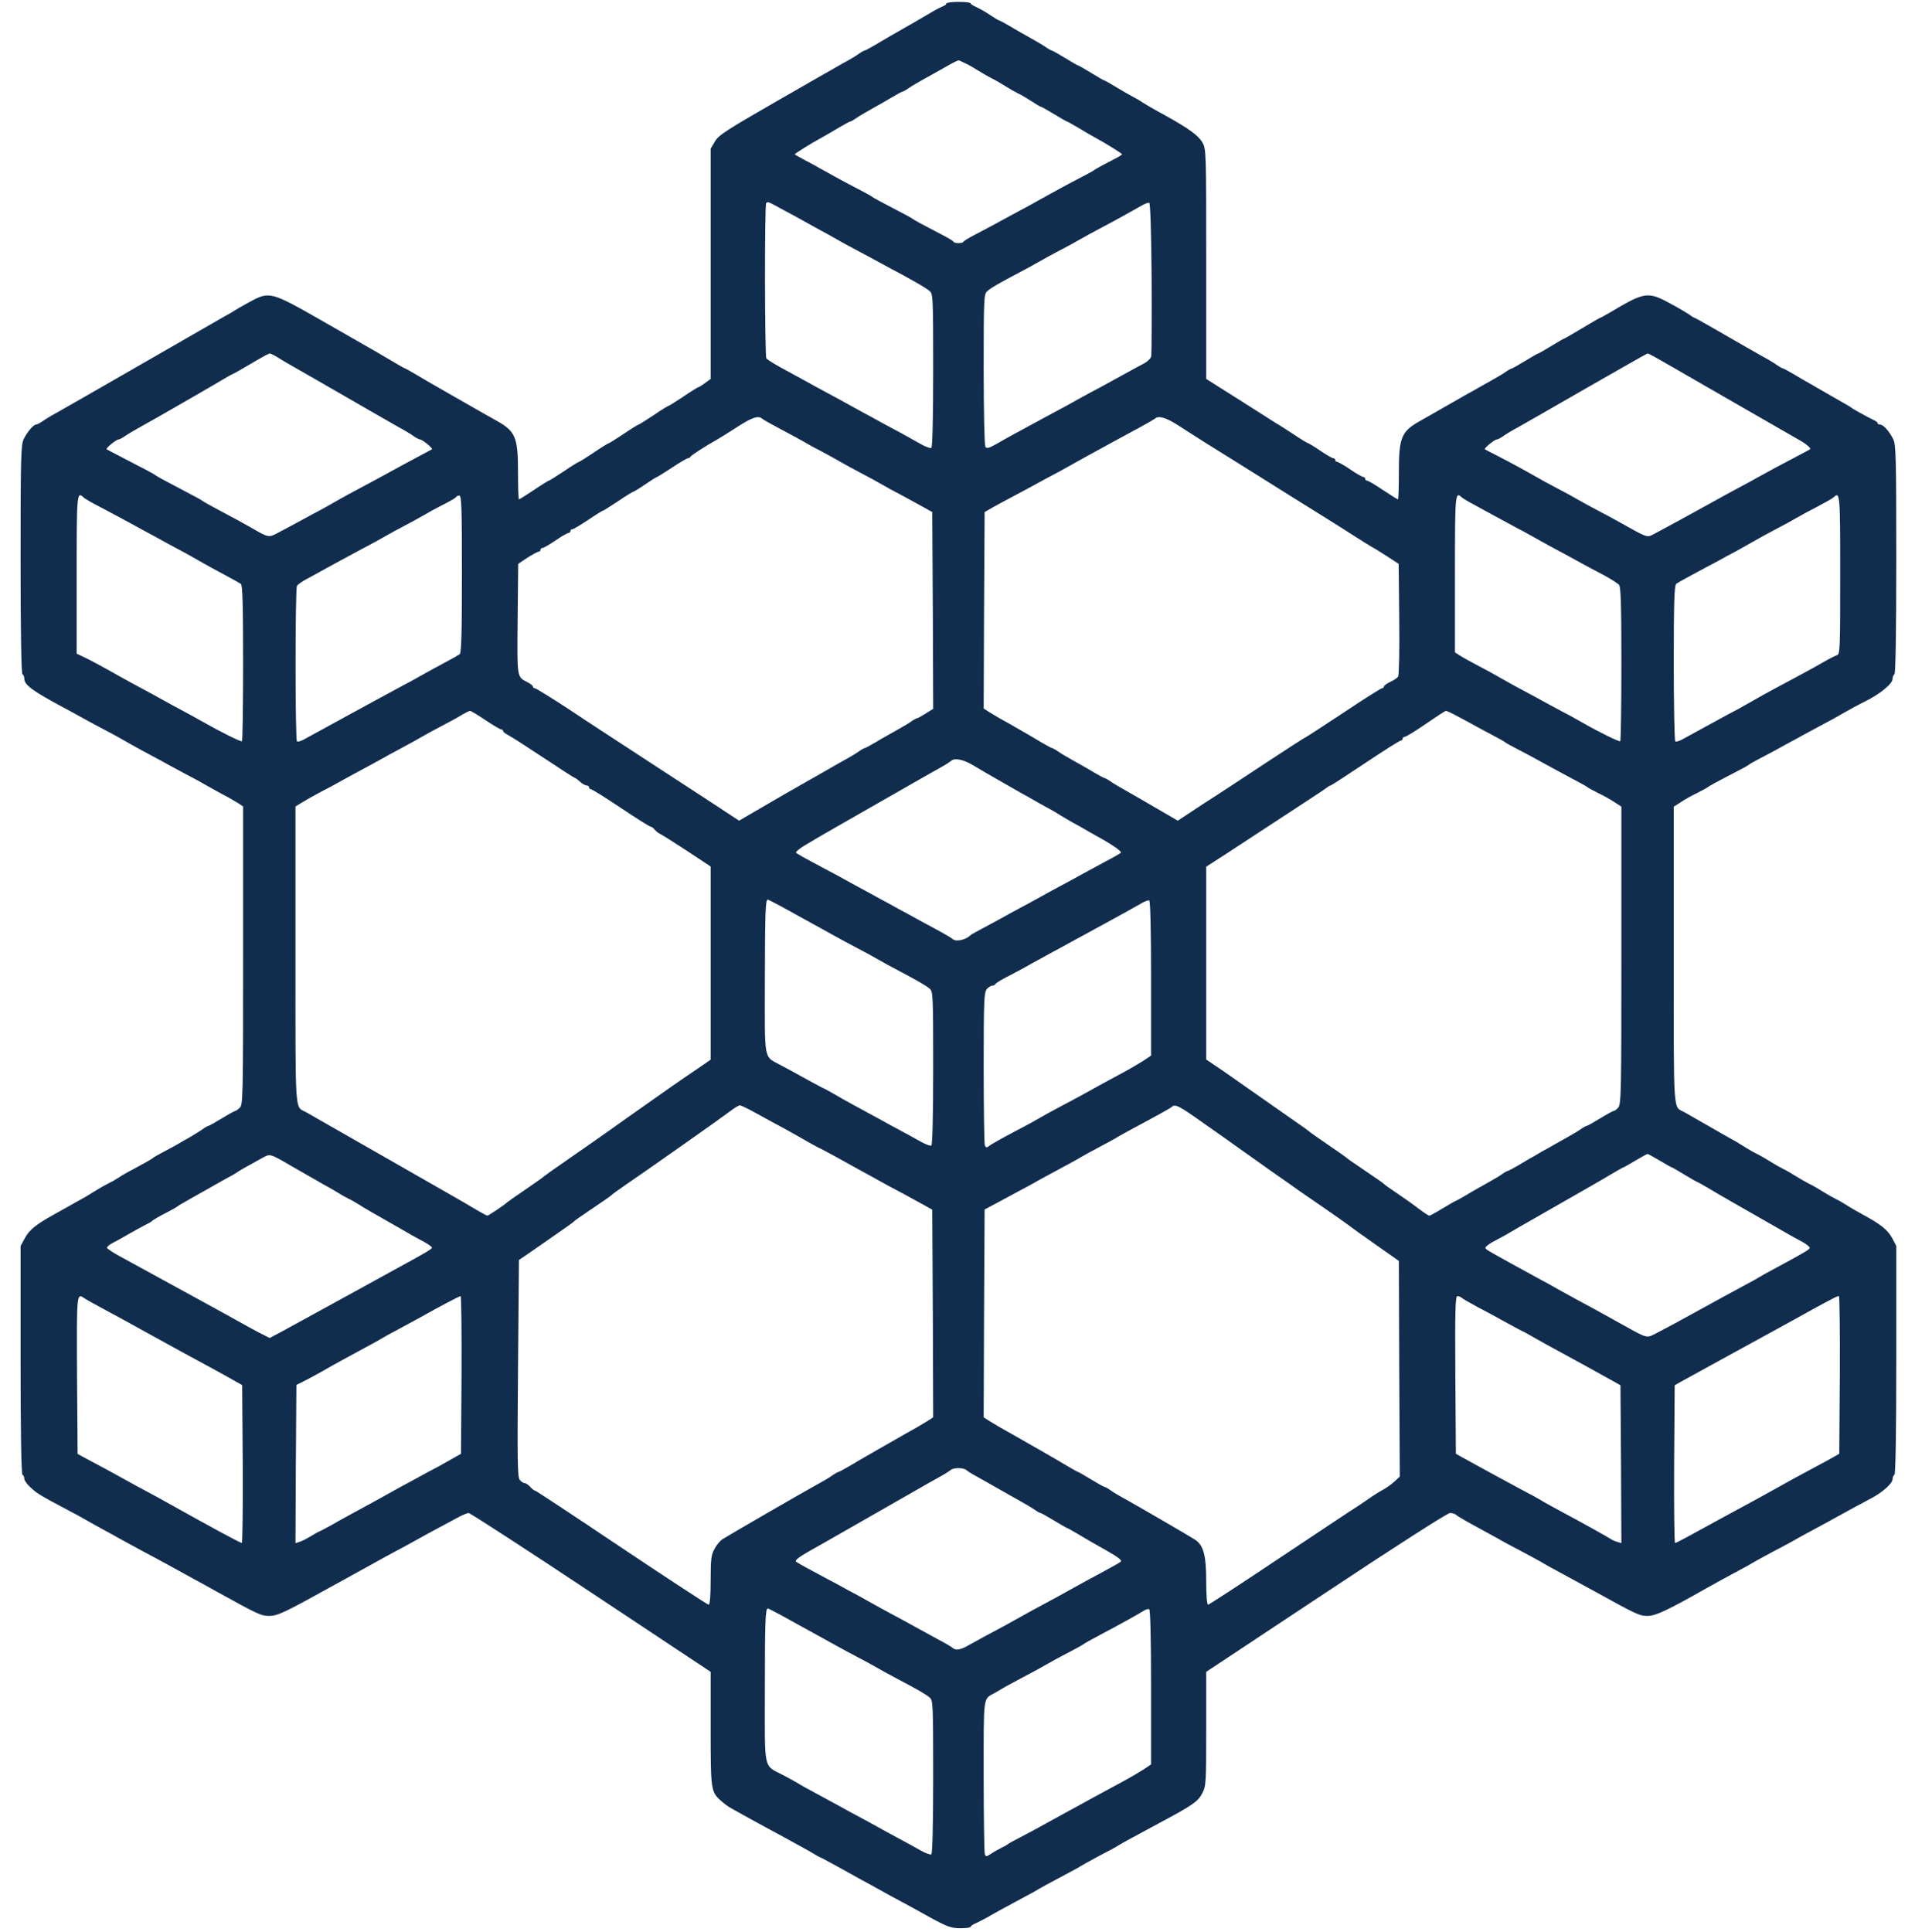 <?xml version="1.0" standalone="no"?>
<!DOCTYPE svg PUBLIC "-//W3C//DTD SVG 20010904//EN"
 "http://www.w3.org/TR/2001/REC-SVG-20010904/DTD/svg10.dtd">
<svg version="1.0" xmlns="http://www.w3.org/2000/svg"
 width="1024pt" height="1033pt" viewBox="0 0 1024 1033"
 preserveAspectRatio="xMidYMid meet">

<g transform="translate(0,1033) scale(0.1,-0.1)"
fill="#112D4E" stroke="none">
<path d="M5060 10311 c0 -5 -8 -11 -17 -14 -10 -4 -38 -18 -63 -33 -25 -15
-60 -35 -77 -45 -18 -11 -49 -28 -68 -39 -87 -50 -103 -59 -153 -89 -29 -17
-55 -31 -58 -31 -3 0 -18 -8 -32 -18 -15 -11 -52 -33 -82 -49 -30 -17 -192
-109 -360 -206 -266 -153 -308 -180 -327 -213 l-23 -39 0 -616 0 -615 -30 -22
c-16 -12 -32 -22 -35 -22 -3 0 -39 -22 -80 -50 -41 -27 -77 -50 -80 -50 -3 0
-39 -22 -80 -50 -41 -27 -77 -50 -80 -50 -3 0 -39 -22 -80 -50 -41 -27 -77
-50 -80 -50 -3 0 -39 -22 -80 -50 -41 -27 -77 -50 -80 -50 -3 0 -39 -22 -80
-50 -41 -27 -77 -50 -80 -50 -3 0 -39 -22 -80 -50 -41 -27 -77 -50 -80 -50 -3
0 -5 65 -5 144 0 187 -13 219 -112 275 -21 12 -54 30 -73 41 -19 11 -51 29
-70 40 -19 11 -51 29 -70 40 -19 11 -51 29 -70 40 -87 50 -103 59 -153 89 -29
17 -54 31 -56 31 -3 0 -39 21 -156 90 -8 5 -129 74 -269 154 -297 170 -298
170 -409 110 -37 -20 -71 -40 -77 -44 -5 -4 -30 -19 -55 -32 -25 -14 -223
-128 -440 -253 -217 -125 -420 -241 -450 -258 -30 -16 -67 -38 -82 -49 -14
-10 -30 -18 -35 -18 -14 0 -48 -40 -67 -79 -14 -30 -16 -99 -16 -642 0 -394 4
-610 10 -614 6 -3 10 -14 10 -24 0 -33 44 -65 200 -149 36 -19 85 -46 110 -60
25 -14 77 -42 115 -62 39 -20 88 -47 110 -60 22 -13 64 -36 93 -52 28 -15 78
-42 110 -59 31 -18 89 -48 127 -69 39 -20 88 -47 110 -60 22 -13 63 -35 90
-50 28 -14 63 -35 78 -44 l27 -18 0 -798 c0 -759 -1 -798 -18 -813 -10 -10
-21 -17 -24 -17 -3 0 -36 -18 -72 -40 -36 -22 -68 -40 -72 -40 -3 0 -18 -8
-32 -19 -15 -10 -44 -28 -64 -40 -21 -11 -55 -31 -75 -43 -21 -11 -56 -31 -78
-42 -22 -12 -42 -23 -45 -26 -6 -6 -41 -26 -108 -62 -30 -15 -66 -36 -80 -46
-15 -10 -40 -24 -57 -32 -16 -8 -41 -22 -55 -31 -14 -9 -42 -26 -62 -38 -21
-11 -55 -31 -75 -42 -21 -12 -63 -35 -93 -52 -96 -53 -134 -83 -157 -127 l-23
-42 0 -608 c0 -395 4 -611 10 -615 6 -3 10 -13 10 -22 0 -9 15 -30 34 -47 33
-31 55 -44 191 -116 39 -20 88 -47 110 -60 22 -13 63 -35 90 -50 28 -15 66
-36 85 -47 19 -11 76 -41 125 -68 50 -26 108 -58 130 -70 22 -12 67 -37 100
-55 33 -18 105 -57 160 -88 226 -125 241 -132 285 -132 43 0 80 17 325 153 50
27 115 63 145 80 30 16 75 41 100 55 25 14 74 41 110 60 36 19 85 46 110 60
25 14 74 41 110 60 36 19 84 45 108 58 23 13 50 24 58 24 8 0 303 -191 655
-425 l639 -424 0 -304 c0 -330 1 -338 57 -387 15 -14 39 -31 52 -38 63 -36
234 -129 301 -165 41 -22 96 -53 123 -68 26 -16 49 -29 51 -29 2 0 41 -21 87
-46 46 -26 109 -60 139 -77 30 -16 75 -41 100 -55 25 -14 74 -41 110 -60 36
-19 85 -46 110 -60 132 -74 152 -82 206 -82 30 0 54 3 54 8 0 4 15 14 33 21
17 8 54 27 80 43 27 15 92 51 145 79 53 28 102 55 107 59 6 4 55 31 110 60 55
29 105 56 110 60 6 4 50 29 99 55 49 25 99 52 110 60 20 12 56 32 216 118 178
95 205 114 228 157 21 41 22 50 22 346 l0 305 640 424 c375 249 650 425 663
425 13 0 27 -4 32 -9 10 -9 53 -34 140 -81 28 -15 66 -36 86 -47 19 -12 80
-44 135 -73 54 -29 104 -56 109 -60 6 -4 44 -25 85 -47 41 -22 122 -66 180
-98 232 -128 246 -135 290 -135 43 0 105 29 315 148 44 25 114 63 155 85 41
22 80 43 85 47 6 4 55 31 109 60 55 29 116 61 135 73 20 11 65 36 101 55 36
19 85 46 110 60 50 28 122 67 190 103 59 32 110 78 110 100 0 10 5 21 10 24 6
4 10 220 10 615 l0 608 -22 42 c-24 44 -62 75 -163 129 -32 18 -71 40 -85 50
-14 9 -38 23 -55 31 -16 8 -48 26 -70 40 -22 14 -53 32 -70 40 -16 8 -48 26
-70 40 -22 14 -53 32 -70 40 -16 8 -48 26 -70 40 -22 14 -53 32 -70 40 -16 8
-41 22 -55 31 -14 9 -42 26 -62 38 -21 11 -54 30 -73 41 -19 11 -51 29 -70 40
-39 22 -89 51 -126 72 -64 36 -59 -41 -59 838 l0 797 38 24 c20 14 60 36 87
49 28 14 52 27 55 30 5 5 54 32 155 84 33 17 62 33 65 36 3 3 25 16 50 29 25
13 69 37 98 52 28 16 78 43 110 60 31 18 89 48 127 69 39 20 93 50 120 66 28
16 80 45 117 63 81 40 148 95 148 121 0 10 5 22 10 25 6 4 10 220 10 614 0
543 -2 612 -16 642 -21 43 -53 79 -71 79 -7 0 -13 3 -13 8 0 4 -10 12 -23 17
-31 15 -111 59 -117 65 -3 3 -16 11 -29 18 -54 31 -102 58 -193 111 -18 10
-57 32 -86 50 -29 17 -55 31 -58 31 -3 0 -18 8 -32 18 -15 11 -52 33 -82 49
-30 17 -122 69 -204 117 -82 47 -151 86 -153 86 -3 0 -17 8 -31 19 -15 10 -61
37 -104 60 -116 63 -135 60 -316 -48 -29 -17 -55 -31 -57 -31 -2 0 -45 -25
-95 -55 -50 -30 -93 -55 -95 -55 -3 0 -34 -18 -70 -40 -36 -22 -67 -40 -70
-40 -3 0 -34 -18 -70 -40 -36 -22 -68 -40 -71 -40 -3 0 -18 -8 -32 -18 -15
-11 -52 -32 -82 -49 -30 -17 -72 -40 -92 -52 -21 -11 -54 -30 -73 -41 -19 -11
-51 -29 -70 -40 -19 -11 -51 -29 -70 -40 -19 -11 -52 -29 -72 -41 -100 -56
-113 -88 -113 -275 0 -79 -2 -144 -5 -144 -3 0 -39 23 -80 50 -41 28 -79 50
-85 50 -5 0 -10 5 -10 10 0 6 -5 10 -11 10 -5 0 -37 18 -69 40 -32 22 -64 40
-69 40 -6 0 -11 5 -11 10 0 6 -5 10 -11 10 -5 0 -37 18 -69 40 -32 22 -62 40
-65 40 -3 0 -38 21 -78 48 -40 26 -80 52 -90 57 -9 6 -57 36 -107 68 -49 31
-130 83 -180 114 l-90 57 0 614 c0 604 0 615 -21 651 -20 36 -75 76 -204 147
-54 29 -109 61 -140 82 -11 6 -27 15 -35 19 -8 4 -43 24 -78 45 -34 21 -64 38
-67 38 -3 0 -34 18 -70 40 -36 22 -67 40 -70 40 -3 0 -34 18 -70 40 -36 22
-68 40 -71 40 -3 0 -18 8 -32 18 -15 11 -52 32 -82 49 -30 17 -79 44 -108 62
-29 17 -55 31 -58 31 -3 0 -24 13 -47 28 -23 16 -57 35 -74 43 -18 8 -33 17
-33 21 0 5 -29 8 -65 8 -36 0 -65 -4 -65 -9z m105 -321 c17 -8 48 -26 70 -40
22 -14 54 -32 70 -40 17 -8 48 -26 70 -40 22 -14 54 -32 70 -40 17 -8 49 -27
72 -42 23 -15 44 -28 47 -28 4 0 36 -18 72 -40 36 -22 68 -40 70 -40 2 0 27
-14 56 -31 29 -18 73 -43 98 -57 56 -30 140 -83 140 -87 0 -2 -12 -10 -27 -18
-74 -38 -118 -62 -123 -67 -3 -3 -32 -19 -65 -36 -68 -35 -149 -79 -215 -116
-25 -14 -76 -43 -115 -63 -38 -21 -95 -51 -125 -68 -30 -16 -82 -44 -115 -61
-33 -17 -61 -34 -63 -38 -2 -5 -14 -8 -27 -8 -13 0 -25 3 -27 8 -1 4 -30 21
-63 38 -102 53 -150 79 -155 84 -3 3 -32 19 -65 36 -100 52 -150 79 -155 84
-3 3 -32 19 -65 36 -70 36 -154 82 -209 113 -22 13 -61 34 -88 48 -26 14 -48
26 -48 28 0 4 86 58 140 87 25 14 69 39 98 57 29 17 55 31 58 31 3 0 18 8 32
18 15 11 52 32 82 49 30 17 79 44 108 62 29 17 55 31 58 31 3 0 18 8 32 18 15
11 52 32 82 49 30 17 73 40 95 53 66 38 88 49 94 47 3 -2 20 -9 36 -17z m-977
-782 c43 -23 93 -50 112 -61 19 -11 58 -32 85 -47 28 -15 68 -37 90 -50 22
-13 72 -40 110 -60 39 -21 96 -51 128 -69 31 -17 81 -44 110 -59 98 -54 132
-74 150 -90 16 -14 17 -47 17 -423 0 -255 -4 -410 -10 -414 -5 -3 -31 6 -57
21 -27 15 -72 40 -100 56 -29 15 -78 42 -108 58 -30 17 -80 44 -110 60 -30 17
-79 43 -107 59 -146 79 -176 95 -213 116 -22 12 -71 39 -110 60 -38 21 -73 43
-77 49 -9 13 -10 821 -1 830 9 9 9 9 91 -36z m1970 -364 c1 -219 0 -408 -2
-419 -3 -12 -20 -28 -38 -38 -18 -9 -62 -33 -98 -53 -36 -20 -96 -53 -135 -74
-38 -20 -90 -48 -115 -62 -25 -14 -76 -43 -115 -63 -38 -21 -94 -51 -122 -66
-29 -16 -77 -42 -105 -57 -29 -16 -75 -41 -102 -57 -39 -22 -50 -24 -57 -14
-5 8 -9 194 -9 415 0 369 1 402 18 416 19 18 63 43 167 98 39 20 88 47 110 60
22 13 72 40 110 60 39 20 88 47 110 60 22 13 72 40 110 60 74 39 170 92 220
121 17 10 35 16 40 15 6 -2 11 -147 13 -402z m-4670 -427 c20 -13 62 -37 92
-54 30 -17 154 -88 275 -158 121 -70 245 -141 275 -158 30 -16 67 -38 82 -49
14 -10 30 -18 35 -18 11 0 69 -47 63 -52 -3 -2 -25 -14 -50 -27 -25 -13 -69
-37 -97 -52 -29 -16 -79 -43 -110 -60 -32 -18 -89 -48 -128 -69 -38 -20 -88
-47 -110 -60 -22 -13 -64 -36 -92 -52 -29 -15 -79 -42 -110 -59 -32 -18 -84
-45 -116 -62 -63 -34 -55 -35 -160 25 -27 16 -92 51 -145 79 -53 28 -102 55
-108 60 -6 5 -44 26 -85 47 -126 66 -164 87 -169 92 -5 5 -51 29 -192 102 -35
18 -65 34 -68 36 -6 5 52 52 63 52 5 0 21 8 35 18 15 11 52 32 82 49 60 33
275 156 408 234 45 27 84 49 86 49 2 0 33 17 68 38 109 64 123 71 131 72 4 0
24 -10 45 -23z m7352 9 c14 -7 187 -107 385 -221 198 -114 376 -216 395 -227
38 -21 67 -46 59 -50 -2 -2 -29 -16 -59 -32 -83 -43 -170 -90 -220 -118 -25
-14 -74 -41 -110 -60 -36 -19 -85 -46 -110 -60 -95 -53 -304 -167 -343 -187
-30 -16 -33 -14 -177 67 -25 14 -76 42 -115 62 -38 20 -88 47 -110 60 -22 13
-71 40 -110 60 -38 20 -88 47 -110 60 -54 31 -138 77 -210 114 -33 16 -62 32
-65 34 -6 5 52 52 63 52 5 0 21 8 35 18 15 11 52 33 82 49 30 17 197 112 370
212 173 99 317 181 320 181 3 0 16 -6 30 -14z m-4764 -335 c5 -5 50 -30 99
-56 50 -26 104 -56 120 -65 17 -10 59 -34 95 -52 36 -19 83 -45 105 -58 22
-13 72 -40 110 -60 39 -20 88 -47 110 -60 22 -13 73 -41 114 -62 40 -22 92
-50 115 -63 l41 -23 3 -526 2 -526 -40 -25 c-22 -14 -42 -25 -46 -25 -3 0 -18
-8 -32 -18 -15 -11 -52 -32 -82 -49 -30 -17 -79 -44 -108 -62 -29 -17 -55 -31
-58 -31 -3 0 -18 -8 -32 -18 -15 -11 -52 -33 -82 -49 -30 -17 -168 -96 -307
-175 l-251 -146 -169 111 c-92 60 -258 168 -368 240 -110 72 -278 181 -372
244 -95 62 -177 113 -183 113 -5 0 -10 4 -10 8 0 5 -12 15 -27 23 -60 31 -58
18 -55 339 l3 295 49 33 c27 17 54 32 60 32 5 0 10 5 10 10 0 6 5 10 11 10 5
0 37 18 69 40 32 22 64 40 69 40 6 0 11 5 11 10 0 6 5 10 10 10 6 0 44 23 85
50 41 28 77 50 80 50 3 0 39 23 80 50 41 28 77 50 80 50 3 0 33 18 65 40 32
22 61 40 64 40 2 0 39 23 80 50 42 28 80 50 85 50 5 0 11 3 13 8 3 7 85 60
138 89 14 8 63 38 109 68 82 53 116 65 137 46z m2222 -34 c37 -24 103 -66 147
-94 119 -74 230 -143 325 -203 95 -60 206 -129 325 -203 44 -28 112 -70 150
-95 39 -25 79 -50 90 -56 12 -6 49 -29 83 -51 l61 -40 3 -295 c2 -162 -1 -301
-6 -308 -5 -7 -24 -20 -42 -28 -19 -9 -34 -20 -34 -25 0 -5 -4 -9 -10 -9 -5 0
-98 -58 -205 -130 -108 -71 -198 -130 -200 -130 -3 0 -96 -60 -207 -133 -112
-74 -265 -175 -342 -224 l-138 -91 -112 65 c-61 36 -136 79 -166 96 -30 17
-67 38 -82 49 -14 10 -29 18 -32 18 -3 0 -29 14 -58 31 -29 18 -78 45 -108 62
-30 17 -67 38 -82 49 -14 10 -29 18 -32 18 -3 0 -29 14 -58 31 -29 18 -68 40
-85 50 -67 39 -104 60 -139 79 -19 11 -46 28 -60 36 l-24 16 2 525 3 525 45
26 c25 14 77 42 115 62 39 21 96 51 128 69 31 17 81 44 110 59 28 16 72 40 97
54 41 23 76 42 215 118 28 15 82 44 120 65 39 21 74 42 80 46 19 18 57 8 123
-34z m-5852 -386 c5 -6 43 -28 84 -49 41 -22 101 -53 133 -71 31 -17 82 -44
112 -61 30 -16 80 -43 110 -60 30 -16 79 -43 108 -58 28 -16 70 -39 92 -52 22
-13 74 -41 115 -63 41 -22 81 -44 88 -49 9 -8 12 -105 12 -423 0 -226 -3 -414
-6 -418 -5 -5 -108 46 -214 106 -19 11 -64 36 -100 55 -36 19 -85 46 -110 60
-25 14 -74 41 -110 60 -36 19 -85 46 -110 60 -121 68 -168 93 -202 109 l-38
18 0 422 c0 431 1 447 36 414z m2024 -410 c0 -323 -3 -421 -12 -429 -7 -5 -42
-25 -78 -44 -36 -19 -85 -46 -110 -60 -25 -14 -76 -43 -115 -63 -38 -21 -94
-51 -122 -66 -29 -16 -78 -42 -108 -59 -30 -16 -80 -43 -110 -60 -101 -55
-170 -93 -194 -106 -14 -7 -28 -11 -33 -8 -10 7 -10 815 0 832 5 7 26 22 48
34 21 11 59 32 84 46 60 33 139 76 225 122 39 20 88 47 110 60 22 13 72 40
110 60 39 20 90 49 115 63 25 15 70 39 100 54 30 15 57 31 58 35 2 4 10 8 18
8 12 0 14 -64 14 -419z m5346 410 c5 -5 35 -23 67 -40 31 -17 81 -44 110 -60
28 -15 84 -45 122 -66 39 -20 90 -49 115 -63 25 -14 74 -41 110 -60 36 -19 85
-46 110 -60 25 -14 79 -43 120 -64 41 -22 81 -47 88 -56 9 -12 12 -112 12
-422 0 -224 -3 -409 -6 -413 -5 -5 -117 50 -209 103 -22 13 -71 40 -110 60
-38 21 -96 51 -127 69 -32 17 -82 44 -110 59 -29 16 -71 39 -93 52 -22 13 -71
40 -110 60 -38 20 -82 44 -97 54 l-28 18 0 419 c0 427 1 443 36 410z m2024
-415 c0 -395 -1 -424 -17 -429 -10 -3 -47 -22 -83 -43 -61 -35 -106 -59 -252
-137 -35 -19 -81 -44 -103 -57 -22 -13 -64 -36 -92 -52 -29 -15 -78 -41 -108
-58 -101 -55 -170 -93 -194 -106 -14 -7 -28 -11 -33 -8 -4 3 -8 191 -8 418 0
319 3 416 13 424 6 5 48 29 92 52 44 24 104 56 133 71 28 16 76 42 105 57 28
16 70 39 92 52 22 13 72 40 110 60 39 20 88 47 110 60 22 13 74 41 115 62 41
22 79 43 85 49 34 33 35 17 35 -415z m-7245 -776 c41 -27 79 -50 85 -50 5 0
10 -4 10 -8 0 -5 12 -15 28 -23 15 -7 100 -62 189 -121 90 -60 165 -108 168
-108 3 0 15 -9 27 -20 12 -11 28 -20 35 -20 7 0 13 -4 13 -10 0 -5 5 -10 10
-10 6 0 78 -45 160 -100 82 -55 154 -100 159 -100 4 0 15 -7 22 -16 7 -9 20
-19 29 -23 8 -3 72 -44 143 -90 l127 -84 0 -516 0 -517 -77 -53 c-73 -49 -158
-108 -377 -263 -120 -86 -258 -182 -352 -247 -44 -30 -81 -57 -84 -60 -3 -4
-48 -35 -100 -71 -52 -35 -97 -67 -100 -70 -7 -9 -98 -70 -104 -70 -3 0 -29
14 -58 31 -50 30 -66 39 -153 89 -19 11 -51 29 -70 40 -19 11 -51 29 -70 40
-19 11 -51 29 -70 40 -19 11 -51 29 -70 40 -19 11 -51 29 -70 40 -19 11 -51
29 -70 40 -19 11 -51 29 -70 40 -19 11 -51 29 -70 40 -19 11 -51 29 -70 40
-39 22 -89 51 -126 72 -64 36 -59 -41 -59 839 l0 797 33 20 c17 11 61 36 97
55 36 18 85 45 110 59 25 14 74 41 110 60 36 19 85 46 110 60 25 14 74 41 110
60 36 19 83 45 105 58 22 13 72 40 110 60 39 20 86 46 105 58 19 11 39 21 43
21 4 1 41 -21 82 -49z m5199 20 c31 -16 80 -43 109 -59 28 -15 72 -39 97 -52
25 -13 47 -26 50 -29 3 -3 32 -19 65 -36 33 -17 86 -45 118 -63 31 -17 81 -44
110 -60 28 -15 72 -39 97 -52 25 -13 47 -26 50 -29 3 -3 28 -16 55 -30 28 -13
67 -35 88 -49 l37 -24 0 -795 c0 -726 -1 -797 -17 -814 -9 -10 -19 -18 -24
-18 -4 0 -37 -18 -73 -40 -36 -22 -68 -40 -72 -40 -3 0 -18 -8 -32 -18 -15
-11 -52 -32 -82 -49 -30 -17 -72 -40 -92 -52 -21 -11 -53 -29 -70 -40 -18 -10
-57 -32 -86 -50 -29 -17 -55 -31 -58 -31 -3 0 -18 -8 -32 -18 -15 -11 -52 -32
-82 -49 -30 -17 -79 -44 -108 -62 -29 -17 -54 -31 -56 -31 -2 0 -34 -18 -70
-40 -36 -22 -69 -40 -73 -40 -5 0 -30 17 -58 38 -27 21 -79 58 -115 82 -36 24
-67 46 -70 50 -3 4 -48 35 -100 70 -52 35 -97 66 -100 70 -3 3 -48 35 -100 70
-52 36 -97 67 -100 71 -3 3 -39 29 -80 57 -41 29 -122 85 -180 126 -58 41
-147 103 -197 138 l-93 63 0 515 0 516 107 69 c442 289 529 346 540 355 7 6
15 10 18 10 3 0 86 54 185 120 99 66 184 120 190 120 5 0 10 5 10 10 0 6 6 10
13 11 6 0 57 31 112 69 55 38 103 69 106 69 4 1 32 -12 63 -29z m-2592 -261
c50 -30 66 -39 153 -89 19 -11 51 -29 70 -40 19 -11 52 -30 73 -41 20 -12 62
-35 92 -52 30 -16 60 -33 65 -37 6 -4 27 -17 48 -29 20 -12 54 -31 75 -42 20
-12 57 -33 82 -47 88 -48 141 -85 133 -92 -4 -4 -42 -26 -83 -47 -41 -22 -95
-51 -120 -65 -25 -14 -74 -41 -110 -60 -36 -19 -85 -46 -110 -60 -25 -14 -74
-41 -110 -60 -36 -19 -85 -46 -110 -60 -25 -14 -70 -38 -100 -54 -30 -16 -57
-31 -60 -34 -26 -26 -78 -37 -96 -21 -5 5 -35 23 -66 40 -32 17 -83 45 -113
61 -30 17 -80 44 -110 60 -30 17 -80 44 -110 60 -30 17 -80 44 -110 60 -30 17
-79 43 -107 59 -29 15 -89 47 -133 71 -44 23 -84 46 -88 50 -5 4 20 25 55 45
60 36 83 49 163 95 19 11 51 29 70 40 19 11 51 29 70 40 19 11 51 29 70 40 19
11 51 29 70 40 19 11 51 29 70 40 19 11 51 29 70 40 19 11 51 29 70 40 19 11
52 29 73 41 20 11 41 25 47 30 18 18 65 9 117 -22z m-1035 -750 c32 -17 76
-42 98 -54 22 -12 67 -37 100 -55 33 -18 80 -44 105 -58 25 -14 77 -42 115
-62 39 -20 88 -47 110 -60 22 -13 72 -40 110 -60 104 -55 148 -80 168 -98 16
-14 17 -47 17 -423 0 -255 -4 -410 -10 -414 -5 -3 -31 6 -57 21 -27 15 -77 43
-113 62 -36 19 -85 46 -110 60 -25 14 -77 42 -116 63 -39 21 -95 52 -123 69
-29 16 -53 30 -55 30 -2 0 -41 21 -87 46 -46 26 -109 60 -139 76 -100 55 -90
7 -90 468 1 357 3 420 16 420 2 0 29 -14 61 -31z m1988 -389 l0 -414 -40 -27
c-22 -14 -71 -43 -110 -64 -73 -39 -139 -75 -227 -124 -29 -16 -82 -44 -118
-63 -36 -19 -83 -45 -105 -58 -22 -13 -71 -40 -110 -60 -88 -46 -147 -79 -161
-91 -8 -6 -14 -4 -18 7 -3 8 -6 196 -6 417 0 359 2 402 17 419 9 10 22 18 29
18 7 0 14 3 16 8 2 4 23 18 48 31 25 13 69 37 98 52 28 16 77 43 107 59 30 17
80 44 110 60 30 17 80 44 110 60 30 17 79 43 108 59 81 44 169 93 202 112 17
10 35 16 40 15 6 -2 10 -149 10 -416z m-2114 -721 c41 -23 108 -59 149 -81 41
-23 101 -56 133 -75 32 -18 60 -33 61 -33 2 0 41 -21 87 -46 46 -26 109 -60
139 -77 30 -16 75 -41 100 -55 25 -14 78 -43 119 -64 40 -22 92 -50 115 -63
l41 -23 3 -555 2 -555 -24 -16 c-14 -8 -41 -25 -60 -36 -20 -11 -52 -29 -71
-40 -19 -11 -51 -29 -70 -40 -19 -11 -51 -29 -70 -40 -87 -50 -103 -59 -153
-89 -29 -17 -55 -31 -58 -31 -3 0 -18 -8 -32 -18 -15 -11 -52 -33 -82 -49 -66
-36 -476 -273 -507 -293 -12 -8 -31 -30 -42 -51 -18 -32 -21 -54 -21 -168 0
-85 -4 -131 -11 -131 -5 0 -215 137 -466 305 -250 168 -458 305 -462 305 -5 0
-16 9 -26 20 -10 11 -23 20 -30 20 -7 0 -18 8 -26 18 -12 14 -13 108 -9 596
l5 579 70 48 c39 27 104 72 145 101 41 28 77 54 80 58 3 4 48 35 100 70 52 35
97 66 100 70 3 4 39 30 80 58 132 90 502 351 555 391 22 17 45 31 51 31 6 0
44 -18 85 -41z m2397 -56 c76 -53 166 -117 202 -143 36 -25 110 -78 165 -117
55 -38 120 -84 145 -102 25 -17 86 -59 135 -93 50 -34 106 -74 125 -88 19 -15
88 -64 152 -109 l118 -83 2 -576 3 -577 -29 -27 c-16 -15 -43 -34 -60 -43 -17
-9 -51 -30 -76 -48 -26 -18 -53 -36 -62 -42 -10 -5 -191 -126 -403 -267 -212
-142 -390 -258 -395 -258 -6 0 -10 50 -10 127 0 138 -15 193 -62 222 -36 23
-307 180 -368 214 -30 16 -67 38 -82 49 -14 10 -29 18 -32 18 -4 0 -36 18 -72
40 -36 22 -68 40 -70 40 -2 0 -27 14 -56 31 -50 30 -66 39 -153 89 -19 11 -51
29 -70 40 -19 11 -51 29 -70 40 -19 11 -51 29 -71 40 -19 11 -46 28 -60 36
l-24 16 2 556 3 555 60 32 c33 18 92 49 130 70 39 20 90 49 115 63 25 14 79
43 120 65 41 22 80 43 85 47 6 4 51 29 100 55 50 26 95 51 100 55 6 4 44 25
85 47 162 87 195 106 205 114 19 18 39 7 173 -88z m-4853 -243 c50 -29 115
-66 145 -83 30 -16 66 -37 80 -46 14 -9 39 -23 55 -31 17 -8 41 -22 55 -31 14
-9 42 -26 63 -38 20 -11 53 -30 72 -41 19 -11 51 -29 70 -40 19 -11 52 -30 73
-42 20 -11 54 -30 75 -41 20 -12 37 -24 37 -28 0 -7 -39 -30 -175 -104 -38
-21 -180 -99 -315 -173 -135 -74 -275 -151 -312 -171 l-66 -35 -59 30 c-32 17
-80 43 -108 59 -27 15 -68 38 -90 50 -65 36 -485 265 -550 301 -33 18 -61 37
-63 42 -1 5 12 17 30 26 18 9 56 30 83 46 28 16 66 37 85 47 19 9 37 19 40 22
6 7 40 27 95 55 22 12 42 23 45 26 3 3 16 11 29 18 40 23 89 51 129 73 20 12
62 35 92 52 30 16 60 33 65 37 11 9 69 41 133 76 50 27 37 31 187 -56z m7289
45 c32 -19 60 -35 62 -35 3 0 34 -18 70 -40 36 -22 68 -40 70 -40 2 0 27 -14
56 -31 50 -30 66 -39 153 -89 19 -11 51 -29 70 -40 19 -11 51 -29 70 -40 19
-11 51 -29 70 -40 19 -11 52 -30 73 -42 20 -11 54 -30 75 -41 20 -12 36 -25
34 -30 -3 -9 -28 -24 -182 -107 -44 -23 -84 -46 -90 -50 -5 -4 -44 -25 -85
-47 -67 -36 -118 -64 -335 -183 -33 -18 -86 -47 -118 -63 -65 -34 -51 -37
-187 38 -109 61 -182 101 -255 140 -38 21 -83 46 -100 55 -16 10 -55 31 -85
47 -289 158 -294 161 -297 170 -2 5 14 18 34 30 21 11 55 30 76 41 20 12 53
31 72 42 19 11 51 29 70 40 19 11 51 29 70 40 19 11 51 29 70 40 19 11 51 29
70 40 19 11 51 29 70 40 87 50 103 59 153 89 29 17 54 31 56 31 2 0 30 16 62
35 32 19 61 35 64 35 3 0 32 -16 64 -35z m-8419 -739 c11 -7 54 -31 95 -53 41
-22 95 -51 120 -65 25 -14 72 -40 105 -58 33 -18 78 -43 100 -55 22 -12 67
-37 100 -55 116 -63 211 -114 265 -145 l55 -31 3 -422 c1 -232 -1 -422 -5
-422 -8 0 -173 89 -403 218 -25 14 -74 41 -110 60 -36 19 -85 46 -110 60 -48
27 -124 68 -205 111 l-50 27 -3 422 c-2 448 -3 440 43 408z m2013 -408 l-3
-421 -35 -20 c-19 -11 -59 -33 -87 -49 -29 -15 -78 -41 -108 -58 -30 -16 -79
-43 -107 -58 -29 -16 -69 -38 -88 -49 -19 -11 -71 -39 -115 -63 -44 -24 -111
-60 -148 -82 -38 -21 -71 -38 -73 -38 -2 0 -21 -11 -42 -24 -20 -12 -47 -26
-60 -30 l-22 -7 2 423 3 423 40 20 c22 11 65 34 95 51 69 40 134 75 230 127
41 22 80 43 85 47 6 4 50 29 100 55 49 27 106 57 125 68 77 44 195 106 203
107 4 0 6 -190 5 -422z m5348 413 c5 -5 43 -27 84 -49 41 -21 113 -60 159 -86
46 -25 85 -46 87 -46 1 0 29 -15 61 -34 32 -18 87 -49 123 -68 69 -37 241
-132 300 -165 l35 -20 3 -422 2 -422 -22 7 c-13 3 -27 10 -33 14 -12 9 -160
91 -272 151 -43 23 -89 48 -102 57 -13 8 -53 30 -88 48 -136 73 -189 102 -338
184 l-30 17 -3 421 c-2 343 0 422 11 422 7 0 17 -4 23 -9z m2022 -413 l-3
-421 -33 -19 c-18 -10 -65 -36 -105 -57 -40 -21 -94 -51 -122 -66 -116 -65
-143 -79 -195 -108 -30 -16 -84 -46 -120 -65 -250 -137 -296 -162 -303 -162
-4 0 -6 190 -5 422 l3 421 35 20 c55 30 438 241 505 277 33 18 78 43 100 55
51 29 170 94 204 111 14 8 29 14 34 14 4 0 6 -190 5 -422z m-4672 -507 c5 -5
26 -19 47 -30 35 -20 61 -34 145 -82 20 -12 62 -35 92 -52 30 -17 67 -38 82
-49 14 -10 29 -18 32 -18 4 0 36 -18 72 -40 36 -22 68 -40 70 -40 2 0 27 -14
56 -31 53 -32 86 -51 154 -89 65 -37 85 -53 77 -60 -4 -4 -39 -24 -78 -45 -86
-46 -166 -90 -225 -123 -25 -14 -74 -41 -110 -60 -36 -19 -85 -46 -110 -60
-25 -14 -69 -38 -97 -54 -29 -15 -77 -41 -105 -56 -29 -16 -70 -39 -91 -50
-40 -24 -67 -28 -83 -13 -5 5 -40 26 -79 46 -38 21 -90 49 -115 63 -25 14 -74
41 -110 60 -36 19 -85 46 -110 60 -25 14 -69 38 -97 54 -29 15 -77 41 -105 57
-29 15 -89 47 -133 71 -44 23 -84 46 -88 50 -8 7 12 23 77 60 20 11 52 29 71
40 19 11 51 29 70 40 19 11 51 29 70 40 19 11 51 29 70 40 19 11 51 29 70 40
19 11 51 29 70 40 19 11 51 29 70 40 19 11 51 29 70 40 19 11 51 29 70 40 19
11 52 29 73 41 20 11 41 25 47 30 5 5 23 9 40 9 17 0 35 -4 41 -9z m-999 -772
c32 -17 76 -42 98 -54 22 -12 67 -37 100 -55 33 -18 80 -44 105 -58 25 -14 77
-42 115 -62 39 -20 88 -47 110 -60 22 -13 72 -40 110 -60 104 -55 148 -80 168
-98 16 -14 17 -47 17 -423 0 -255 -4 -410 -10 -414 -5 -3 -31 6 -57 21 -27 15
-77 43 -113 62 -36 19 -85 46 -110 60 -25 14 -74 41 -110 60 -36 19 -85 46
-110 60 -25 14 -79 43 -120 65 -41 22 -79 43 -85 47 -5 4 -41 24 -80 45 -117
62 -105 10 -105 475 0 355 3 420 16 420 2 0 29 -14 61 -31z m1988 -389 l0
-414 -40 -27 c-22 -14 -71 -43 -110 -64 -38 -21 -94 -51 -122 -66 -29 -16 -78
-42 -108 -59 -147 -80 -173 -95 -215 -118 -25 -14 -72 -39 -105 -56 -33 -17
-62 -33 -65 -36 -3 -3 -18 -12 -35 -20 -16 -8 -42 -22 -56 -32 -24 -16 -28
-16 -33 -2 -3 9 -6 197 -6 418 0 442 -4 409 59 444 13 8 40 23 60 35 20 11 68
37 106 57 39 20 88 47 110 60 22 13 73 41 114 62 41 21 79 42 85 47 6 5 55 32
108 60 87 46 178 96 218 121 8 5 20 8 25 6 6 -2 10 -149 10 -416z"/>
</g>
</svg>
